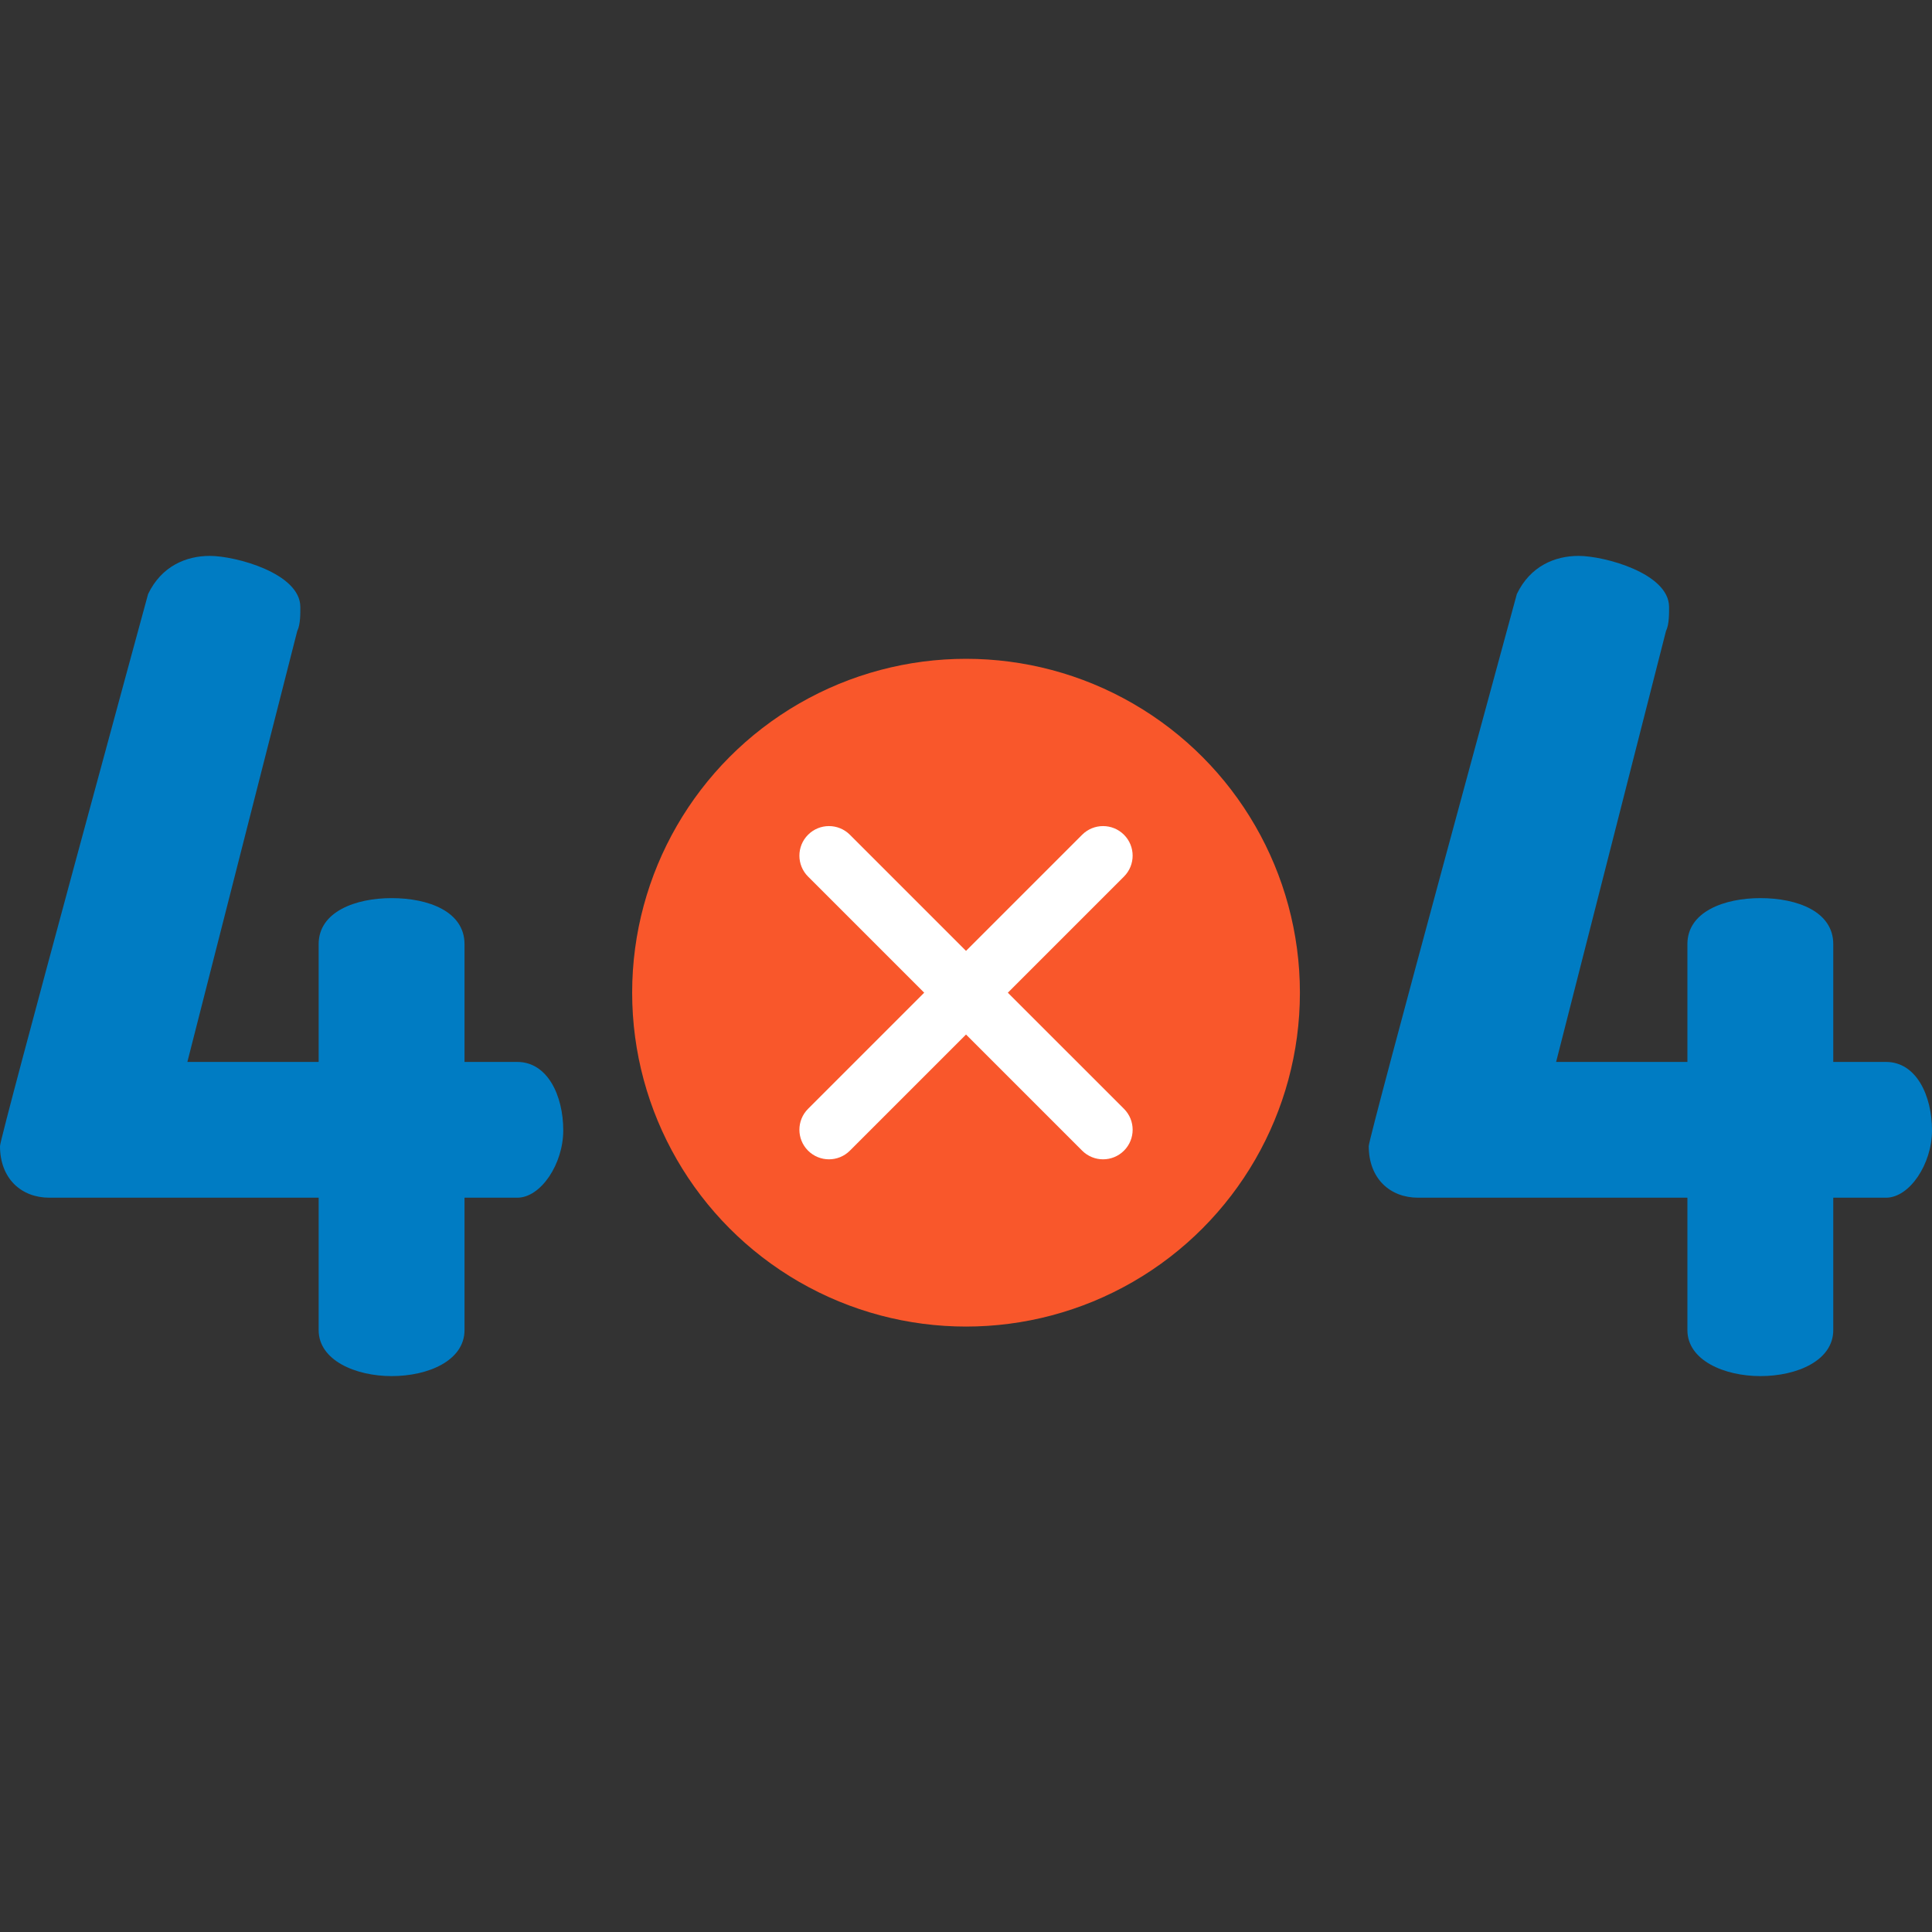 <?xml version="1.0" encoding="iso-8859-1"?>
<!-- Generator: Adobe Illustrator 19.0.0, SVG Export Plug-In . SVG Version: 6.00 Build 0)  -->
<svg version="1.1" id="Capa_1" xmlns="http://www.w3.org/2000/svg" xmlns:xlink="http://www.w3.org/1999/xlink" x="0px" y="0px"
	 viewBox="0 0 512 512" style="enable-background:new 0 0 512 512;" xml:space="preserve">
<rect x="0" y="0" width="512" height="512" fill="#333333" stroke="none"/>
<g>
	<path style="fill:#007cc3;" d="M84.446,317.403H13.082C5.649,317.403,0,312.348,0,303.724c0-2.378,39.246-146.295,39.246-146.295
		c3.568-7.434,10.11-10.11,16.354-10.11c6.839,0,23.99,4.614,23.99,13.536c0,1.487,0.073,4.603-0.82,6.386L49.655,281.423h34.791
		v-31.221c0-8.622,9.812-12.191,19.327-12.191c9.814,0,19.328,3.568,19.328,12.191v31.221h13.975
		c8.029,0,12.192,8.921,12.192,18.138c0,8.92-5.949,17.842-12.192,17.842h-13.975v35.087c0,8.029-9.515,12.191-19.328,12.191
		c-9.515,0-19.327-4.163-19.327-12.191V317.403z"/>
	<path style="fill:#007cc3;" d="M390.515,199.571c6.446-23.746,11.462-42.142,11.462-42.142c3.568-7.434,10.11-10.11,16.354-10.11
		c6.839,0,23.99,4.614,23.99,13.536c0,1.487,0.073,4.603-0.82,6.386l-29.114,114.182h34.791v-31.221
		c0-8.622,9.812-12.191,19.327-12.191c9.814,0,19.328,3.568,19.328,12.191v31.221h13.975c8.029,0,12.192,8.921,12.192,18.138
		c0,8.92-5.949,17.842-12.192,17.842h-13.975v35.087c0,8.029-9.515,12.191-19.328,12.191c-9.515,0-19.327-4.163-19.327-12.191
		v-35.087h-71.365c-7.433,0-13.082-5.055-13.082-13.679c0-1.191,9.84-37.869,19.666-74.197L390.515,199.571z"/>
</g>
<circle style="fill:#F9572B;" cx="256.009" cy="263.073" r="88.481"/>
<path style="fill:#FFFFFF;" d="M267.088,263.076l30.777-30.777c3.06-3.06,3.06-8.023,0-11.082c-3.062-3.06-8.023-3.06-11.083,0
	l-30.777,30.777l-30.777-30.777c-3.062-3.06-8.023-3.06-11.083,0c-3.06,3.06-3.06,8.023,0,11.082l30.777,30.777l-30.777,30.777
	c-3.06,3.06-3.06,8.023,0,11.082c1.531,1.53,3.537,2.296,5.542,2.296s4.011-0.765,5.542-2.296l30.777-30.777l30.777,30.777
	c1.531,1.53,3.537,2.296,5.542,2.296s4.011-0.765,5.542-2.296c3.06-3.06,3.06-8.023,0-11.082L267.088,263.076z"/>
<g>
</g>
<g>
</g>
<g>
</g>
<g>
</g>
<g>
</g>
<g>
</g>
<g>
</g>
<g>
</g>
<g>
</g>
<g>
</g>
<g>
</g>
<g>
</g>
<g>
</g>
<g>
</g>
<g>
</g>
</svg>
